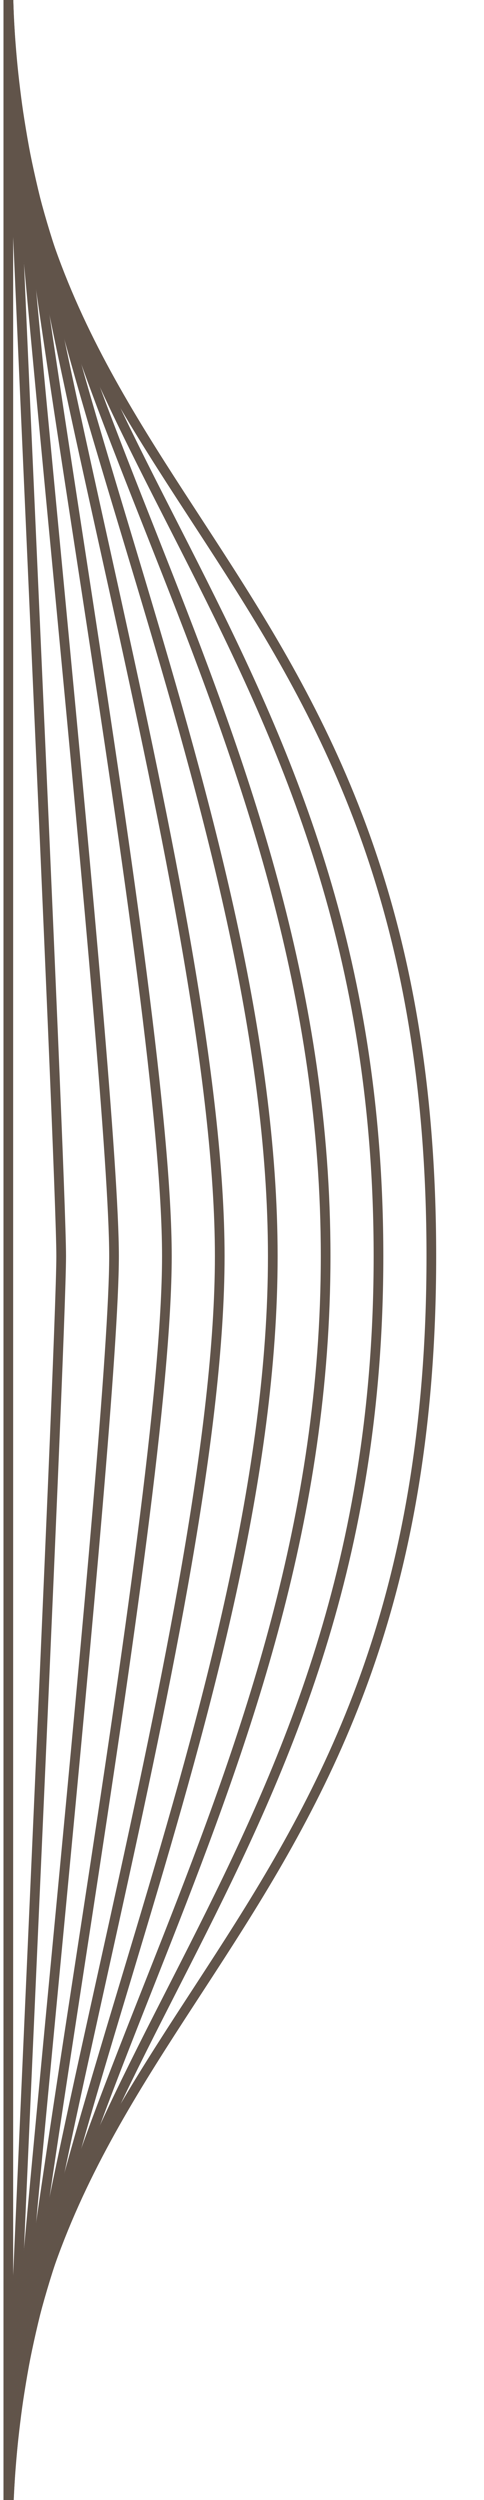 <?xml version="1.0" encoding="utf-8"?>
<!-- Generator: Adobe Illustrator 25.0.1, SVG Export Plug-In . SVG Version: 6.00 Build 0)  -->
<svg version="1.1" id="Layer_1" xmlns="http://www.w3.org/2000/svg" xmlns:xlink="http://www.w3.org/1999/xlink" x="0px" y="0px"
	 viewBox="0 0 25 129" style="enable-background:new 0 0 25 129;" xml:space="preserve">
<style type="text/css">
	.st0{fill:none;stroke:#61544A;stroke-width:0.5;stroke-miterlimit:10;}
</style>
<g>
	<g>
		<path class="st0" d="M0.43,130.07c0-26.7,21.85-29.21,21.85-65.25S0.43,26.27,0.43-0.43"/>
		<path class="st0" d="M0.43,130.07c0-23.36,19.12-33.72,19.12-65.25S0.43,22.94,0.43-0.43"/>
		<path class="st0" d="M0.43,130.07c0-20.02,16.39-38.22,16.39-65.25c0-27.03-16.39-45.22-16.39-65.25"/>
		<path class="st0" d="M0.43,130.07c0-16.69,13.66-42.72,13.66-65.25S0.43,16.26,0.43-0.43"/>
		<path class="st0" d="M0.43,130.07c0-13.35,10.92-47.23,10.92-65.25S0.43,12.92,0.43-0.43"/>
		<path class="st0" d="M0.43,130.07c0-10.01,8.19-51.73,8.19-65.25c0-13.51-8.19-55.23-8.19-65.25"/>
		<path class="st0" d="M0.43,130.07c0-6.67,5.46-56.24,5.46-65.25c0-9.01-5.46-58.57-5.46-65.25"/>
		<path class="st0" d="M0.43,130.07c0-3.34,2.73-60.74,2.73-65.25c0-4.5-2.73-61.91-2.73-65.25"/>
		<line class="st0" x1="0.43" y1="130.07" x2="0.43" y2="-0.43"/>
	</g>
</g>
</svg>
